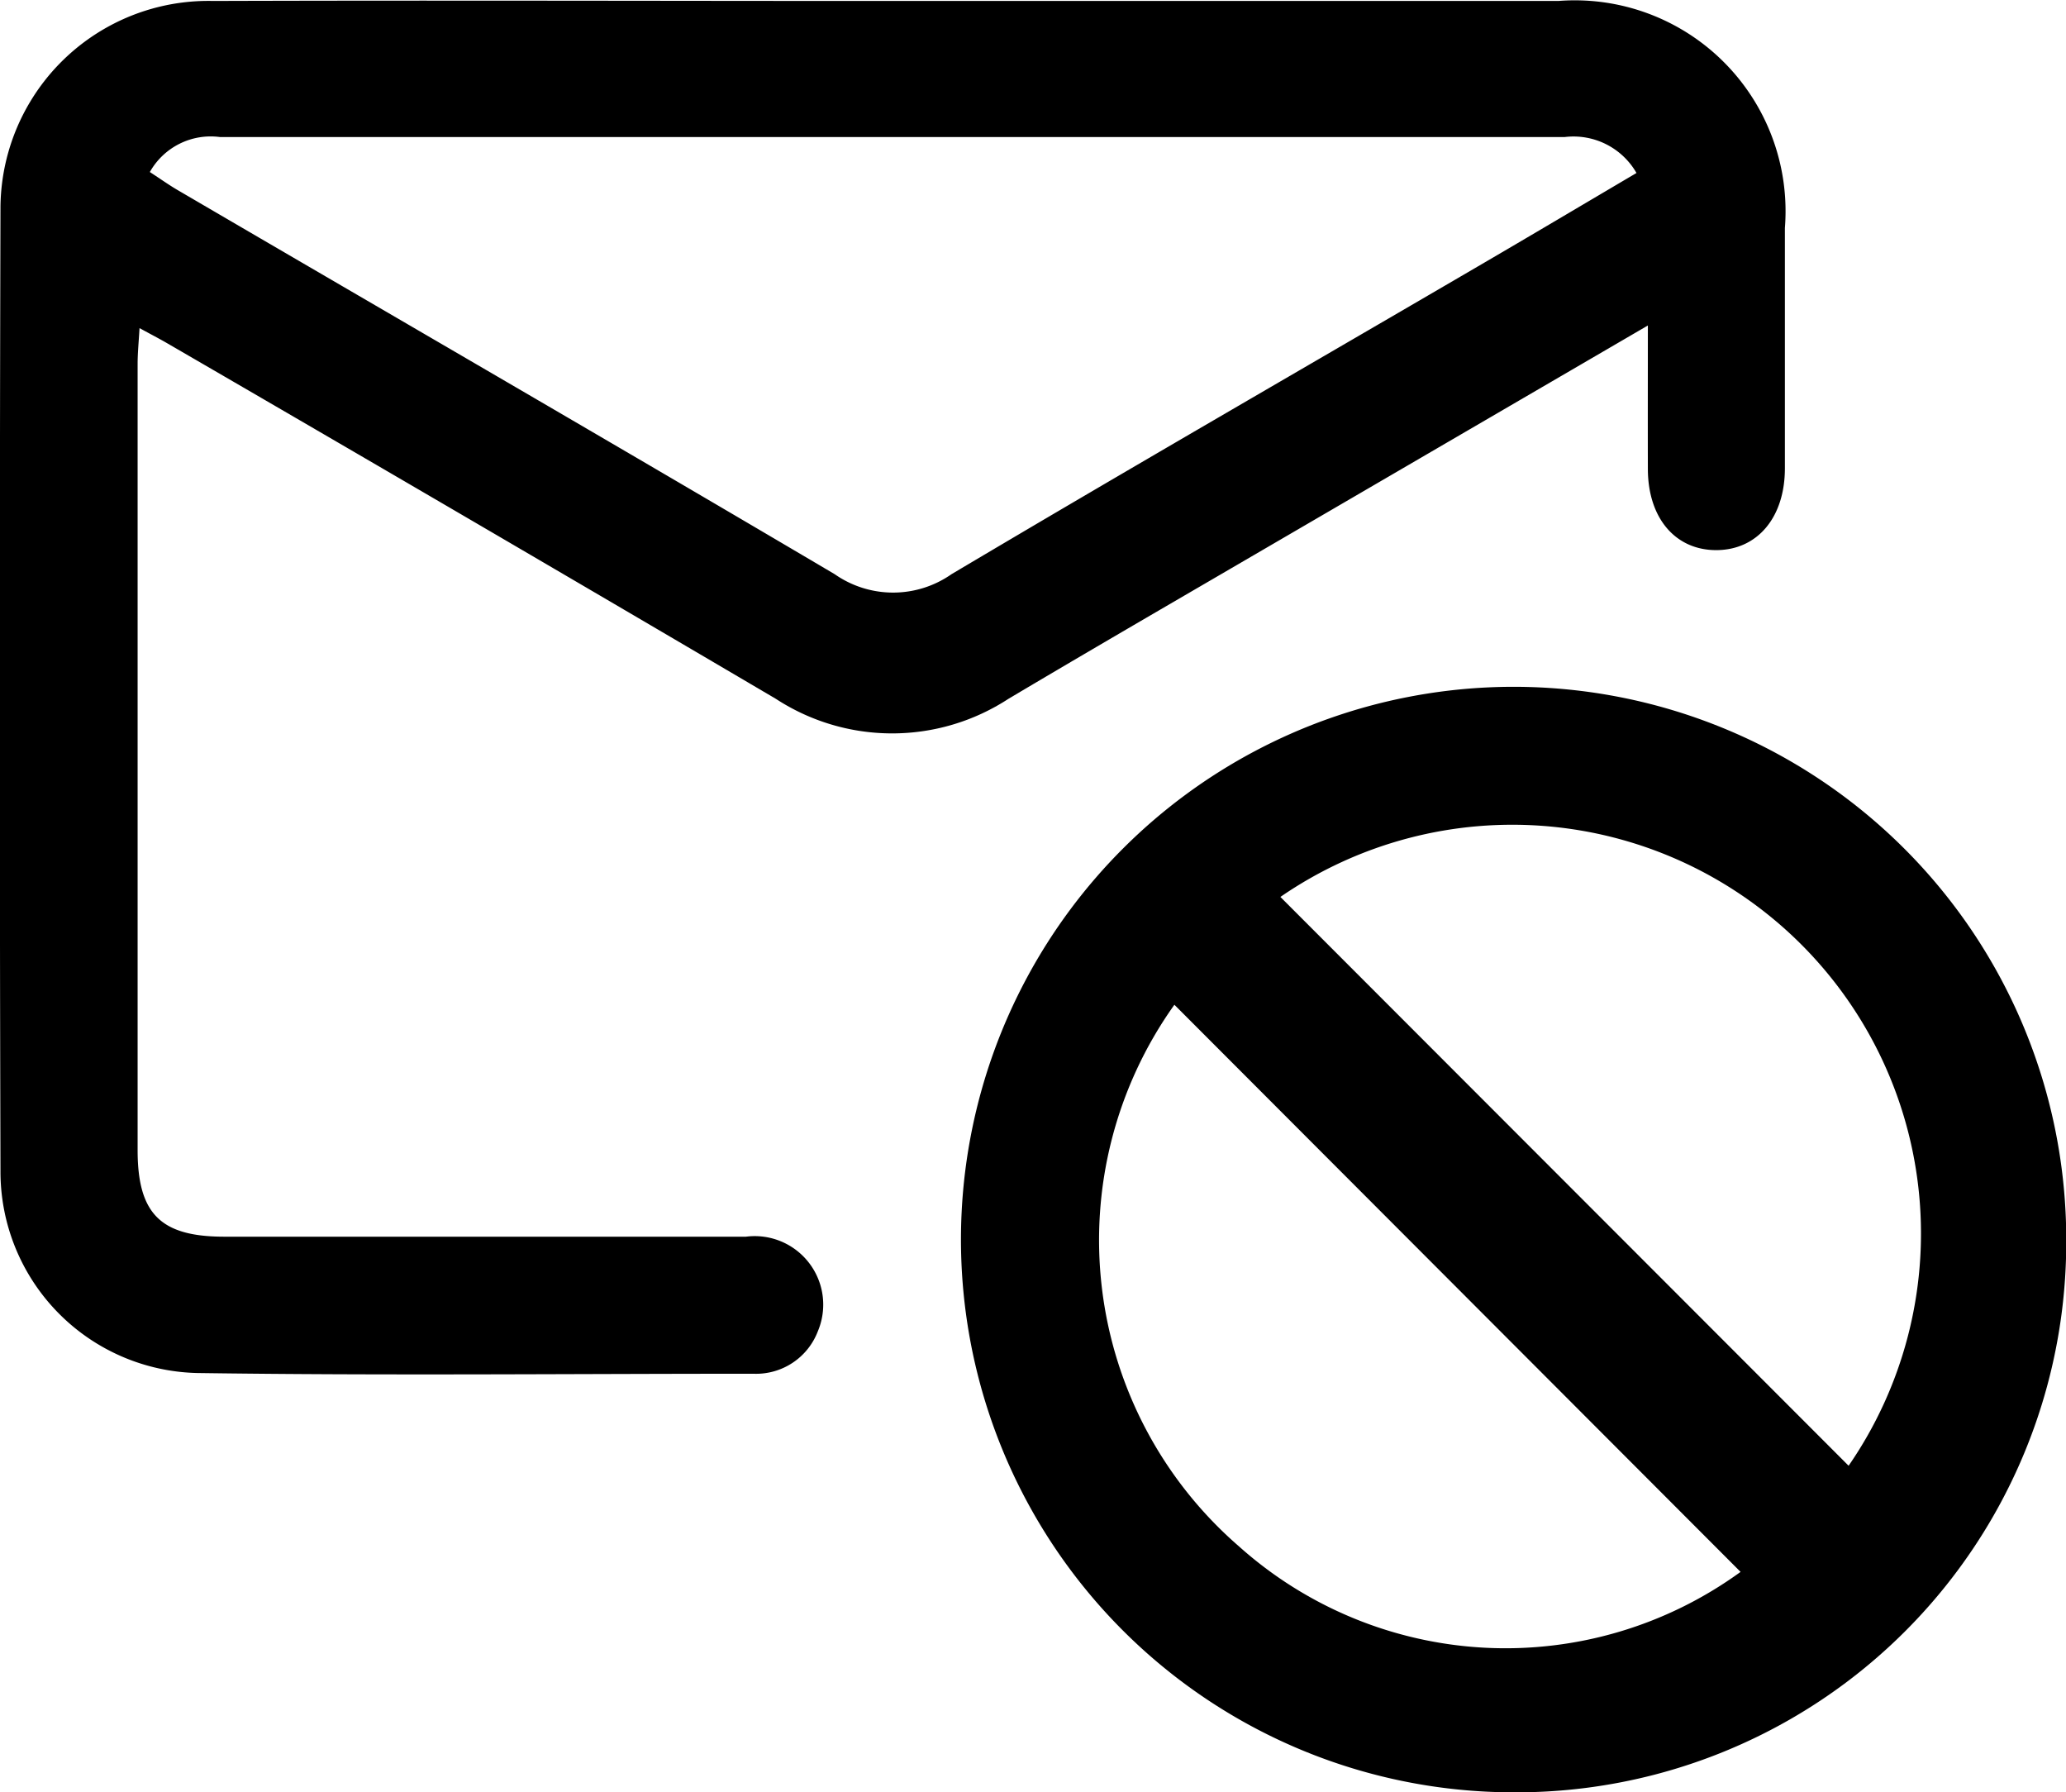 <svg xmlns="http://www.w3.org/2000/svg" width="17.249" height="14.961" viewBox="0 0 17.249 14.961">
  <g id="Group_62065" data-name="Group 62065" transform="translate(-630.149 -797.594)">
    <path id="Path_70066" data-name="Path 70066" d="M643.907,800.311l-3.661,2.133c-.56.326-1.12.652-1.677.983a1.778,1.778,0,0,1-1.943,0q-2.538-1.493-5.085-2.97c-.064-.037-.13-.071-.227-.124-.007.119-.016.209-.016.3q0,3.28,0,6.561c0,.532.192.723.724.723,1.452,0,2.9,0,4.355,0a.572.572,0,0,1,.6.79.552.552,0,0,1-.539.354c-1.547,0-3.094.016-4.641-.006a1.681,1.681,0,0,1-1.644-1.685q-.011-4.025,0-8.051a1.736,1.736,0,0,1,1.776-1.717c1.853-.006,3.705,0,5.558,0h5.673a1.76,1.76,0,0,1,1.891,1.895c0,.669,0,1.337,0,2.006,0,.411-.23.681-.57.683s-.572-.262-.574-.674C643.906,801.126,643.907,800.747,643.907,800.311ZM631.4,799.03c.088.057.163.111.243.157,1.826,1.067,3.656,2.126,5.475,3.2a.851.851,0,0,0,.975,0c1.458-.866,2.927-1.712,4.391-2.567.441-.257.88-.518,1.328-.782a.606.606,0,0,0-.6-.3q-2.721,0-5.441,0-2.893,0-5.785,0A.583.583,0,0,0,631.4,799.03Z" transform="translate(0)"/>
    <path id="Path_70067" data-name="Path 70067" d="M774.6,906.84a4.614,4.614,0,1,1,4.619-4.591A4.591,4.591,0,0,1,774.6,906.84Zm-2.827-6.574a3.382,3.382,0,0,0,.538,4.52A3.338,3.338,0,0,0,776.5,905Zm.885-.9,4.744,4.748a3.412,3.412,0,0,0-4.744-4.748Z" transform="translate(-131.819 -94.285)"/>
  </g>
</svg>

